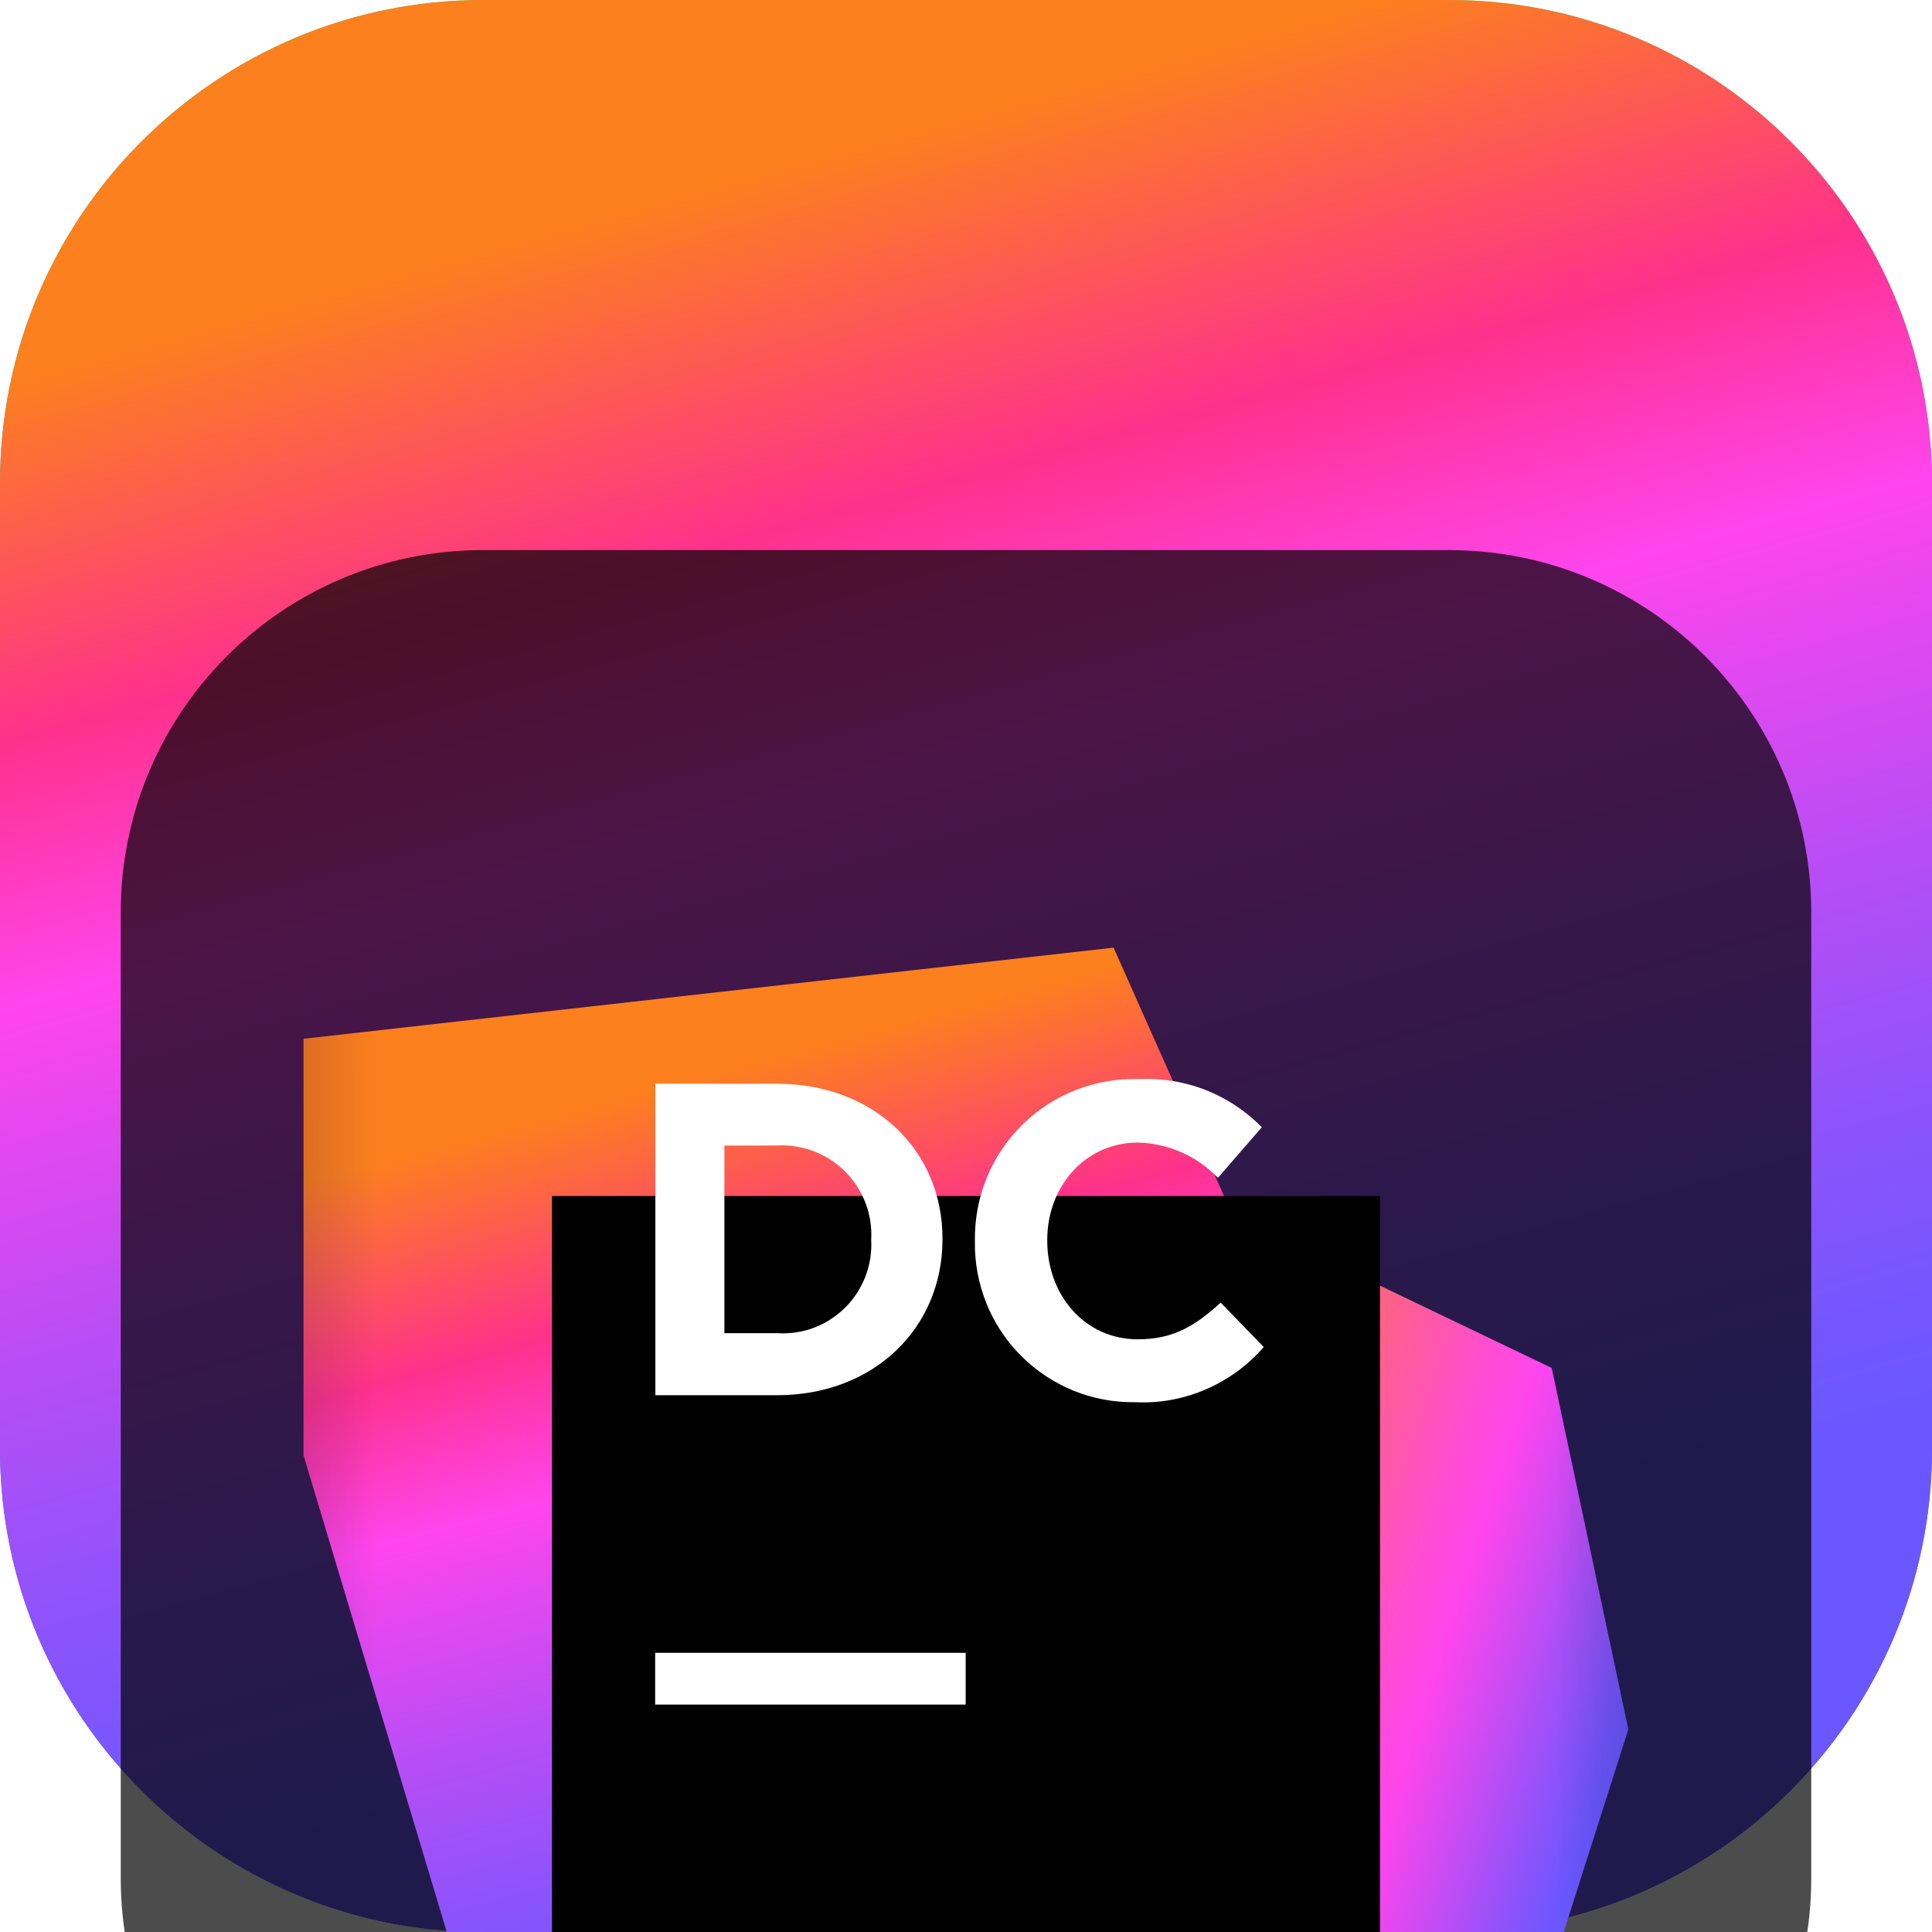 <svg width="18" height="18" viewBox="0 0 18 18" fill="none" xmlns="http://www.w3.org/2000/svg">
<g clip-path="url(#clip0_32_12190)">
<path d="M13.5 0H4.5C2.015 0 0 2.015 0 4.5V13.5C0 15.985 2.015 18 4.5 18H13.5C15.985 18 18 15.985 18 13.5V4.5C18 2.015 15.985 0 13.5 0Z" fill="url(#paint0_linear_32_12190)"/>
<path d="M13.5 0H4.5C2.015 0 0 2.015 0 4.5V13.5C0 15.985 2.015 18 4.5 18H13.5C15.985 18 18 15.985 18 13.5V4.5C18 2.015 15.985 0 13.5 0Z" fill="url(#paint1_linear_32_12190)"/>
<g filter="url(#filter0_i_32_12190)">
<path d="M13.5 1.125H4.5C2.636 1.125 1.125 2.636 1.125 4.5V13.5C1.125 15.364 2.636 16.875 4.5 16.875H13.5C15.364 16.875 16.875 15.364 16.875 13.5V4.5C16.875 2.636 15.364 1.125 13.5 1.125Z" fill="black" fill-opacity="0.7"/>
<mask id="mask0_32_12190" style="mask-type:luminance" maskUnits="userSpaceOnUse" x="2" y="2" width="14" height="14">
<path d="M15.75 2.25H2.25V15.75H15.75V2.25Z" fill="white"/>
</mask>
<g mask="url(#mask0_32_12190)">
<g filter="url(#filter1_d_32_12190)">
<path d="M10.375 2.829L2.828 3.678V7.559L4.721 13.859L14.211 11.453L10.375 2.829Z" fill="url(#paint2_linear_32_12190)"/>
</g>
<g filter="url(#filter2_d_32_12190)">
<path d="M14.457 6.745L11.483 5.32L7.311 12.831L8.445 14.369L11.335 15.171L14.117 13.416L15.171 10.112L14.457 6.745Z" fill="url(#paint3_linear_32_12190)"/>
</g>
<g filter="url(#filter3_d_32_12190)">
<path d="M5.143 5.143H12.857V12.857H5.143V5.143Z" fill="black"/>
</g>
<path d="M6.104 11.399H8.997V11.881H6.104V11.399Z" fill="white"/>
<path d="M6.106 6.097H7.238C8.149 6.097 8.781 6.723 8.781 7.539V7.548C8.781 8.365 8.151 8.999 7.238 8.999H6.106V6.097ZM6.749 6.673V8.421H7.243C7.359 8.428 7.475 8.411 7.584 8.37C7.692 8.329 7.791 8.265 7.874 8.183C7.956 8.102 8.02 8.003 8.062 7.895C8.104 7.787 8.123 7.671 8.117 7.555V7.547C8.123 7.431 8.105 7.314 8.063 7.206C8.021 7.097 7.957 6.998 7.874 6.915C7.792 6.833 7.693 6.769 7.585 6.727C7.476 6.685 7.359 6.666 7.243 6.672L6.749 6.673Z" fill="white"/>
<path d="M9.083 7.569V7.561C9.08 7.361 9.117 7.162 9.192 6.976C9.268 6.791 9.38 6.622 9.523 6.481C9.665 6.34 9.834 6.23 10.021 6.156C10.207 6.083 10.406 6.048 10.607 6.053C10.819 6.043 11.031 6.077 11.23 6.154C11.428 6.232 11.607 6.35 11.756 6.502L11.347 6.974C11.152 6.77 10.884 6.652 10.602 6.645C10.111 6.645 9.757 7.052 9.757 7.552V7.561C9.757 8.061 10.101 8.478 10.602 8.478C10.936 8.478 11.139 8.349 11.373 8.136L11.774 8.55C11.627 8.72 11.443 8.855 11.235 8.944C11.028 9.034 10.804 9.075 10.579 9.064C10.381 9.067 10.185 9.031 10.003 8.957C9.82 8.883 9.654 8.773 9.514 8.633C9.375 8.494 9.265 8.328 9.191 8.145C9.117 7.962 9.08 7.766 9.083 7.569Z" fill="white"/>
</g>
</g>
</g>
<defs>
<filter id="filter0_i_32_12190" x="1.125" y="1.125" width="15.75" height="19.75" filterUnits="userSpaceOnUse" color-interpolation-filters="sRGB">
<feFlood flood-opacity="0" result="BackgroundImageFix"/>
<feBlend mode="normal" in="SourceGraphic" in2="BackgroundImageFix" result="shape"/>
<feColorMatrix in="SourceAlpha" type="matrix" values="0 0 0 0 0 0 0 0 0 0 0 0 0 0 0 0 0 0 127 0" result="hardAlpha"/>
<feOffset dy="4"/>
<feGaussianBlur stdDeviation="2"/>
<feComposite in2="hardAlpha" operator="arithmetic" k2="-1" k3="1"/>
<feColorMatrix type="matrix" values="0 0 0 0 0 0 0 0 0 0 0 0 0 0 0 0 0 0 0.25 0"/>
<feBlend mode="normal" in2="shape" result="effect1_innerShadow_32_12190"/>
</filter>
<filter id="filter1_d_32_12190" x="-1.172" y="0.829" width="19.383" height="19.03" filterUnits="userSpaceOnUse" color-interpolation-filters="sRGB">
<feFlood flood-opacity="0" result="BackgroundImageFix"/>
<feColorMatrix in="SourceAlpha" type="matrix" values="0 0 0 0 0 0 0 0 0 0 0 0 0 0 0 0 0 0 127 0" result="hardAlpha"/>
<feOffset dy="2"/>
<feGaussianBlur stdDeviation="2"/>
<feComposite in2="hardAlpha" operator="out"/>
<feColorMatrix type="matrix" values="0 0 0 0 0 0 0 0 0 0 0 0 0 0 0 0 0 0 0.25 0"/>
<feBlend mode="normal" in2="BackgroundImageFix" result="effect1_dropShadow_32_12190"/>
<feBlend mode="normal" in="SourceGraphic" in2="effect1_dropShadow_32_12190" result="shape"/>
</filter>
<filter id="filter2_d_32_12190" x="3.311" y="3.32" width="15.861" height="17.851" filterUnits="userSpaceOnUse" color-interpolation-filters="sRGB">
<feFlood flood-opacity="0" result="BackgroundImageFix"/>
<feColorMatrix in="SourceAlpha" type="matrix" values="0 0 0 0 0 0 0 0 0 0 0 0 0 0 0 0 0 0 127 0" result="hardAlpha"/>
<feOffset dy="2"/>
<feGaussianBlur stdDeviation="2"/>
<feComposite in2="hardAlpha" operator="out"/>
<feColorMatrix type="matrix" values="0 0 0 0 0 0 0 0 0 0 0 0 0 0 0 0 0 0 0.25 0"/>
<feBlend mode="normal" in2="BackgroundImageFix" result="effect1_dropShadow_32_12190"/>
<feBlend mode="normal" in="SourceGraphic" in2="effect1_dropShadow_32_12190" result="shape"/>
</filter>
<filter id="filter3_d_32_12190" x="1.143" y="3.143" width="15.714" height="15.714" filterUnits="userSpaceOnUse" color-interpolation-filters="sRGB">
<feFlood flood-opacity="0" result="BackgroundImageFix"/>
<feColorMatrix in="SourceAlpha" type="matrix" values="0 0 0 0 0 0 0 0 0 0 0 0 0 0 0 0 0 0 127 0" result="hardAlpha"/>
<feOffset dy="2"/>
<feGaussianBlur stdDeviation="2"/>
<feComposite in2="hardAlpha" operator="out"/>
<feColorMatrix type="matrix" values="0 0 0 0 0 0 0 0 0 0 0 0 0 0 0 0 0 0 0.25 0"/>
<feBlend mode="normal" in2="BackgroundImageFix" result="effect1_dropShadow_32_12190"/>
<feBlend mode="normal" in="SourceGraphic" in2="effect1_dropShadow_32_12190" result="shape"/>
</filter>
<linearGradient id="paint0_linear_32_12190" x1="9" y1="0" x2="9" y2="18" gradientUnits="userSpaceOnUse">
<stop stop-color="#3BEA62"/>
<stop offset="0.51" stop-color="#087DF7"/>
<stop offset="1" stop-color="#6B57FF"/>
</linearGradient>
<linearGradient id="paint1_linear_32_12190" x1="10.331" y1="16.009" x2="6.343" y2="1.624" gradientUnits="userSpaceOnUse">
<stop offset="0.05" stop-color="#6B57FF"/>
<stop offset="0.12" stop-color="#7556FE"/>
<stop offset="0.24" stop-color="#8F53FB"/>
<stop offset="0.4" stop-color="#BA4DF5"/>
<stop offset="0.58" stop-color="#F446EE"/>
<stop offset="0.61" stop-color="#FF45ED"/>
<stop offset="0.69" stop-color="#FF3BBE"/>
<stop offset="0.77" stop-color="#FF318C"/>
<stop offset="0.99" stop-color="#FC801D"/>
</linearGradient>
<linearGradient id="paint2_linear_32_12190" x1="9.361" y1="12.639" x2="6.982" y2="3.785" gradientUnits="userSpaceOnUse">
<stop offset="0.05" stop-color="#6B57FF"/>
<stop offset="0.12" stop-color="#7556FE"/>
<stop offset="0.24" stop-color="#8F53FB"/>
<stop offset="0.4" stop-color="#BA4DF5"/>
<stop offset="0.58" stop-color="#F446EE"/>
<stop offset="0.61" stop-color="#FF45ED"/>
<stop offset="0.69" stop-color="#FF3BBE"/>
<stop offset="0.77" stop-color="#FF318C"/>
<stop offset="0.99" stop-color="#FC801D"/>
</linearGradient>
<linearGradient id="paint3_linear_32_12190" x1="14.787" y1="11.432" x2="10.144" y2="9.904" gradientUnits="userSpaceOnUse">
<stop offset="0.03" stop-color="#6B57FF"/>
<stop offset="0.39" stop-color="#FF45ED"/>
<stop offset="0.49" stop-color="#FF4DD1"/>
<stop offset="0.7" stop-color="#FE6189"/>
<stop offset="1" stop-color="#FC801D"/>
</linearGradient>
<clipPath id="clip0_32_12190">
<rect width="18" height="18" fill="white"/>
</clipPath>
</defs>
</svg>
